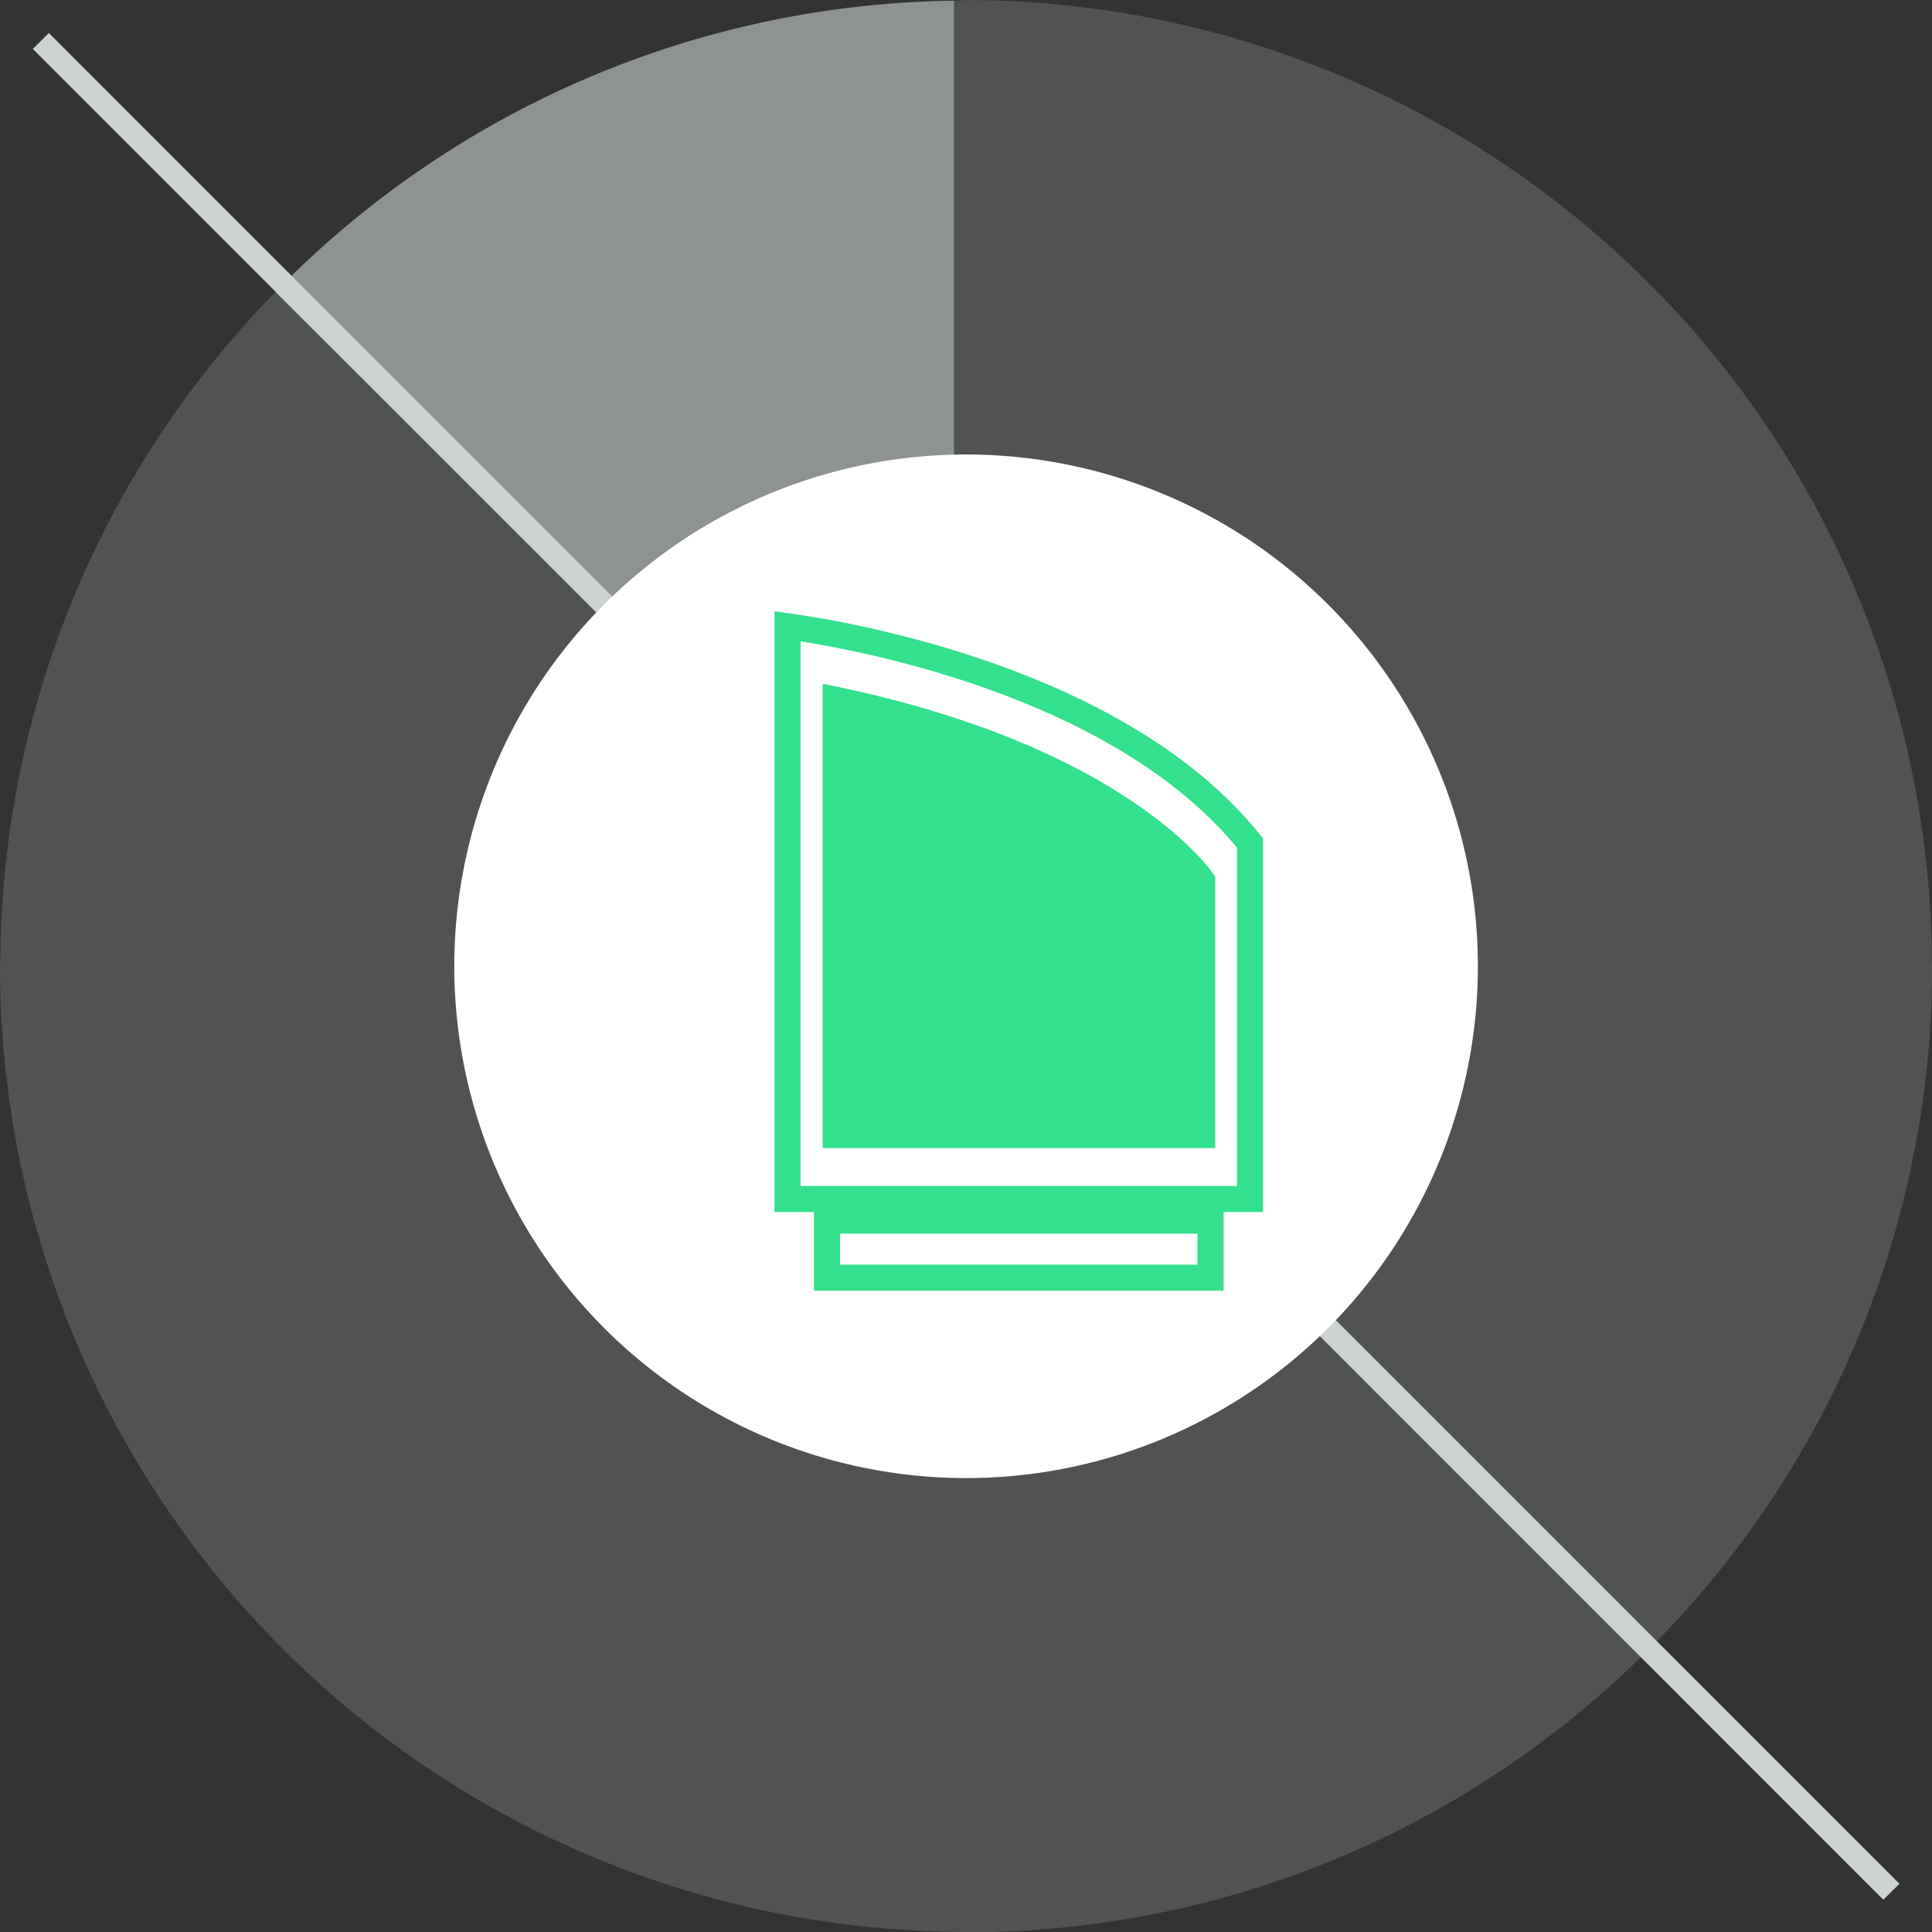 <svg xmlns="http://www.w3.org/2000/svg" width="74.042" height="74.056" viewBox="0 0 74.042 74.056">
  <rect x="0" y="0" width="74.042" height="74.056" fill="#333333" stroke="none"/>
  <g id="Сгруппировать_13365" data-name="Сгруппировать 13365" transform="translate(-1335 -1210)">
    <g id="Сгруппировать_13181" data-name="Сгруппировать 13181">
      <g id="Сгруппировать_13009" data-name="Сгруппировать 13009" transform="translate(1335 1210)">
        <path id="Контур_10266" data-name="Контур 10266" d="M588.443,857.7c-.153,0-.307.027-.458.027V894.3h37.464A37.028,37.028,0,0,0,588.443,857.7Z" transform="translate(-551.418 -857.697)" fill="#ccd2d1" opacity="0.2"/>
        <path id="Контур_10267" data-name="Контур 10267" d="M625.46,871.49c0-.154-.011-.293-.011-.436H587.985v.479l26.428,26.316A36.863,36.863,0,0,0,625.46,871.49Z" transform="translate(-551.418 -834.451)" fill="#ccd2d1" opacity="0.2"/>
        <path id="Контур_10268" data-name="Контур 10268" d="M587.985,871.229V908.18c.151,0,.3.022.458.022a36.874,36.874,0,0,0,25.971-10.657Z" transform="translate(-551.418 -834.147)" fill="#ccd2d1" opacity="0.2"/>
        <path id="Контур_10269" data-name="Контур 10269" d="M604.5,894.283V857.707a36.951,36.951,0,0,0-26.011,11.162l25.518,25.414Z" transform="translate(-567.937 -857.68)" fill="#ccd2d1" opacity="0.6"/>
        <path id="Контур_10270" data-name="Контур 10270" d="M610.7,887.194,585.187,861.78a36.89,36.89,0,0,0-10.54,25.414Z" transform="translate(-574.63 -850.591)" fill="#ccd2d1" opacity="0.2"/>
        <path id="Контур_10271" data-name="Контур 10271" d="M588.3,871.054h-.5l.5.481Z" transform="translate(-551.732 -834.452)" fill="#ccd2d1" opacity="0.2"/>
        <path id="Контур_10272" data-name="Контур 10272" d="M610.715,871.054H574.657c0,.142-.016.282-.016.436a37.014,37.014,0,0,0,36.567,36.995V871.534Z" transform="translate(-574.641 -834.451)" fill="#ccd2d1" opacity="0.2"/>
        <g id="Сгруппировать_13007" data-name="Сгруппировать 13007" transform="translate(21.575 21.578)" opacity="0.5">
          <path id="Контур_10274" data-name="Контур 10274" d="M597.964,896.48a15.454,15.454,0,1,1,15.45-15.447A15.463,15.463,0,0,1,597.964,896.48Zm0-27.464a12.008,12.008,0,1,0,12.006,12.016A12.021,12.021,0,0,0,597.964,869.016Z" transform="translate(-582.514 -865.571)" fill="#ccd2d1"/>
        </g>
        <g id="Сгруппировать_13008" data-name="Сгруппировать 13008" transform="translate(1.257 1.264)">
          <path id="Контур_10275" data-name="Контур 10275" d="M646.02,929.7,575.1,858.769l.615-.61,70.921,70.929Z" transform="translate(-575.1 -858.158)" fill="#ccd2d1"/>
        </g>
        <path id="Контур_10273" data-name="Контур 10273" d="M580.994,883.676a19.614,19.614,0,1,1,19.615,19.607A19.622,19.622,0,0,1,580.994,883.676Z" transform="translate(-563.584 -846.637)" fill="#fff"/>
      </g>
    </g>
    <g id="Сгруппировать_12945" data-name="Сгруппировать 12945" transform="translate(1167.537 1089.913)">
      <g id="Сгруппировать_12944" data-name="Сгруппировать 12944" transform="translate(197.644 144.087)">
        <rect id="Прямоугольник_17575" data-name="Прямоугольник 17575" width="14.701" height="2.186" transform="translate(1.511 22.78)" fill="none" stroke="#33e08e" stroke-miterlimit="10" stroke-width="1"/>
        <path id="Контур_10184" data-name="Контур 10184" d="M197.644,144.087v21.951h17.723V152.392C210.36,146.161,199.948,144.405,197.644,144.087Z" transform="translate(-197.644 -144.087)" fill="none" stroke="#33e08e" stroke-miterlimit="10" stroke-width="1"/>
      </g>
      <path id="Контур_10185" data-name="Контур 10185" d="M215.052,165.753H200.007V147.961l.5.1c11.046,2.295,14.34,6.986,14.475,7.185l.071.105Z" transform="translate(-1.017 -1.667)" fill="#33e08e"/>
    </g>
  </g>
</svg>

